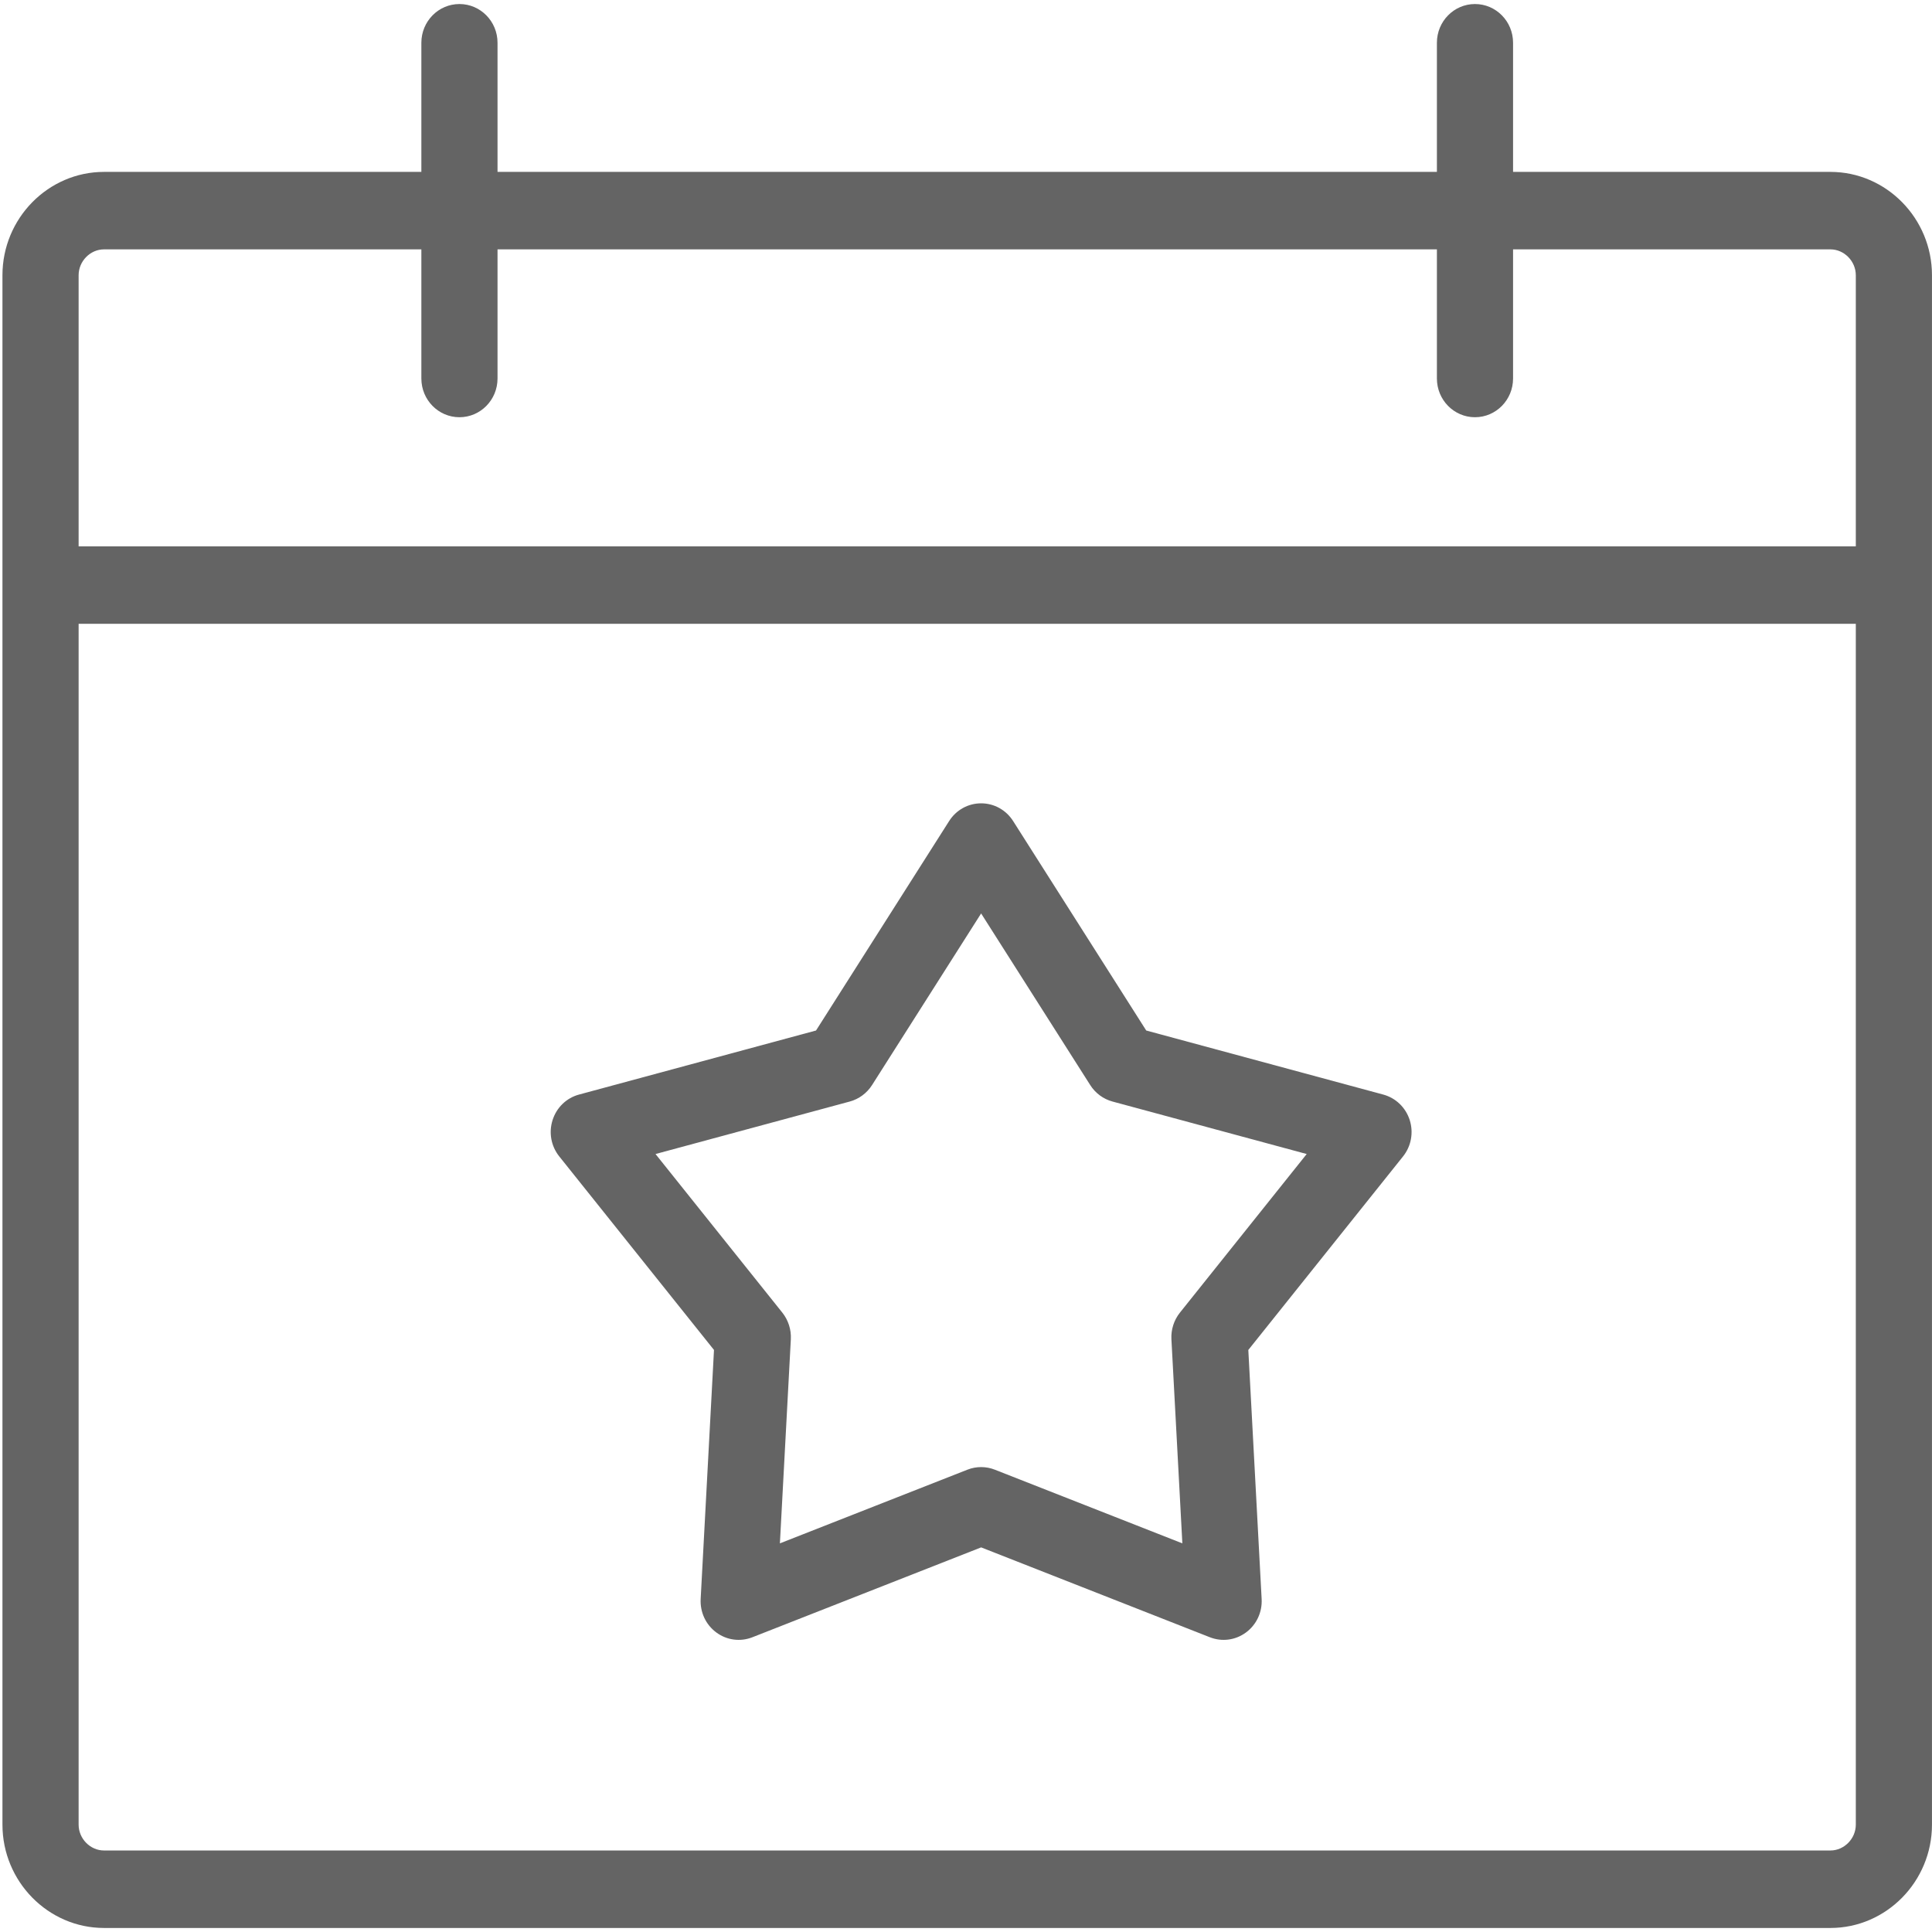 <?xml version="1.0" encoding="UTF-8"?>
<svg width="252px" height="252px" viewBox="0 0 252 252" version="1.1" xmlns="http://www.w3.org/2000/svg" xmlns:xlink="http://www.w3.org/1999/xlink">
    <!-- Generator: Sketch 49.3 (51167) - http://www.bohemiancoding.com/sketch -->
    <title>Untitled</title>
    <desc>Created with Sketch.</desc>
    <defs></defs>
    <g id="Page-1" stroke="none" stroke-width="1" fill="none" fill-rule="evenodd">
        <g id="活动图标" fill="#646464" fill-rule="nonzero">
            <path d="M238.751,22.421 L197.356,22.421 L197.356,5.579 C197.356,2.787 195.131,0.526 192.389,0.526 C189.647,0.526 187.422,2.787 187.422,5.579 L187.422,22.421 L64.895,22.421 L64.895,5.579 C64.895,2.787 62.67,0.526 59.928,0.526 C57.186,0.526 54.96,2.787 54.96,5.579 L54.96,22.421 L13.566,22.421 C6.281,22.421 0.32,28.484 0.32,35.895 L0.32,238 C0.32,245.411 6.281,251.474 13.566,251.474 L238.751,251.474 C246.036,251.474 251.997,245.411 251.997,238 L251.997,35.895 C251.997,28.484 246.036,22.421 238.751,22.421 Z M10.255,35.895 C10.255,34.069 11.771,32.526 13.566,32.526 L54.96,32.526 L54.96,49.368 C54.96,52.161 57.186,54.421 59.928,54.421 C62.67,54.421 64.895,52.161 64.895,49.368 L64.895,32.526 L187.422,32.526 L187.422,49.368 C187.422,52.161 189.647,54.421 192.389,54.421 C195.131,54.421 197.356,52.161 197.356,49.368 L197.356,32.526 L238.751,32.526 C240.545,32.526 242.062,34.069 242.062,35.895 L242.062,71.263 L10.255,71.263 L10.255,35.895 Z M238.751,241.368 L13.566,241.368 C11.771,241.368 10.255,239.826 10.255,238 L10.255,81.368 L242.062,81.368 L242.062,238 C242.062,239.826 240.545,241.368 238.751,241.368 Z" id="Shape"></path>
            <path d="M180.418,142.768 L149.508,134.414 L132.146,107.093 C131.225,105.645 129.665,104.782 127.973,104.782 C126.278,104.782 124.721,105.645 123.801,107.093 L106.438,134.414 L75.528,142.768 C73.889,143.209 72.601,144.452 72.078,146.089 C71.554,147.726 71.879,149.501 72.949,150.839 L93.129,176.082 L91.391,208.567 C91.301,210.288 92.06,211.918 93.43,212.929 C94.801,213.943 96.557,214.175 98.139,213.555 L127.976,201.833 L157.81,213.555 C159.393,214.175 161.151,213.943 162.522,212.929 C163.89,211.918 164.655,210.288 164.562,208.567 L162.824,176.082 L183.004,150.839 C184.07,149.505 184.395,147.73 183.875,146.089 C183.345,144.449 182.054,143.209 180.418,142.768 Z M153.899,171.218 C153.124,172.188 152.727,173.431 152.793,174.68 L154.22,201.308 L129.761,191.698 C128.612,191.246 127.331,191.246 126.185,191.698 L101.726,201.308 L103.153,174.68 C103.219,173.431 102.819,172.188 102.047,171.218 L85.503,150.525 L110.843,143.677 C112.031,143.357 113.071,142.586 113.74,141.539 L127.973,119.145 L142.209,141.539 C142.875,142.589 143.918,143.357 145.104,143.677 L170.44,150.525 L153.899,171.218 Z" id="Shape"></path>
        </g>
    </g>
</svg>